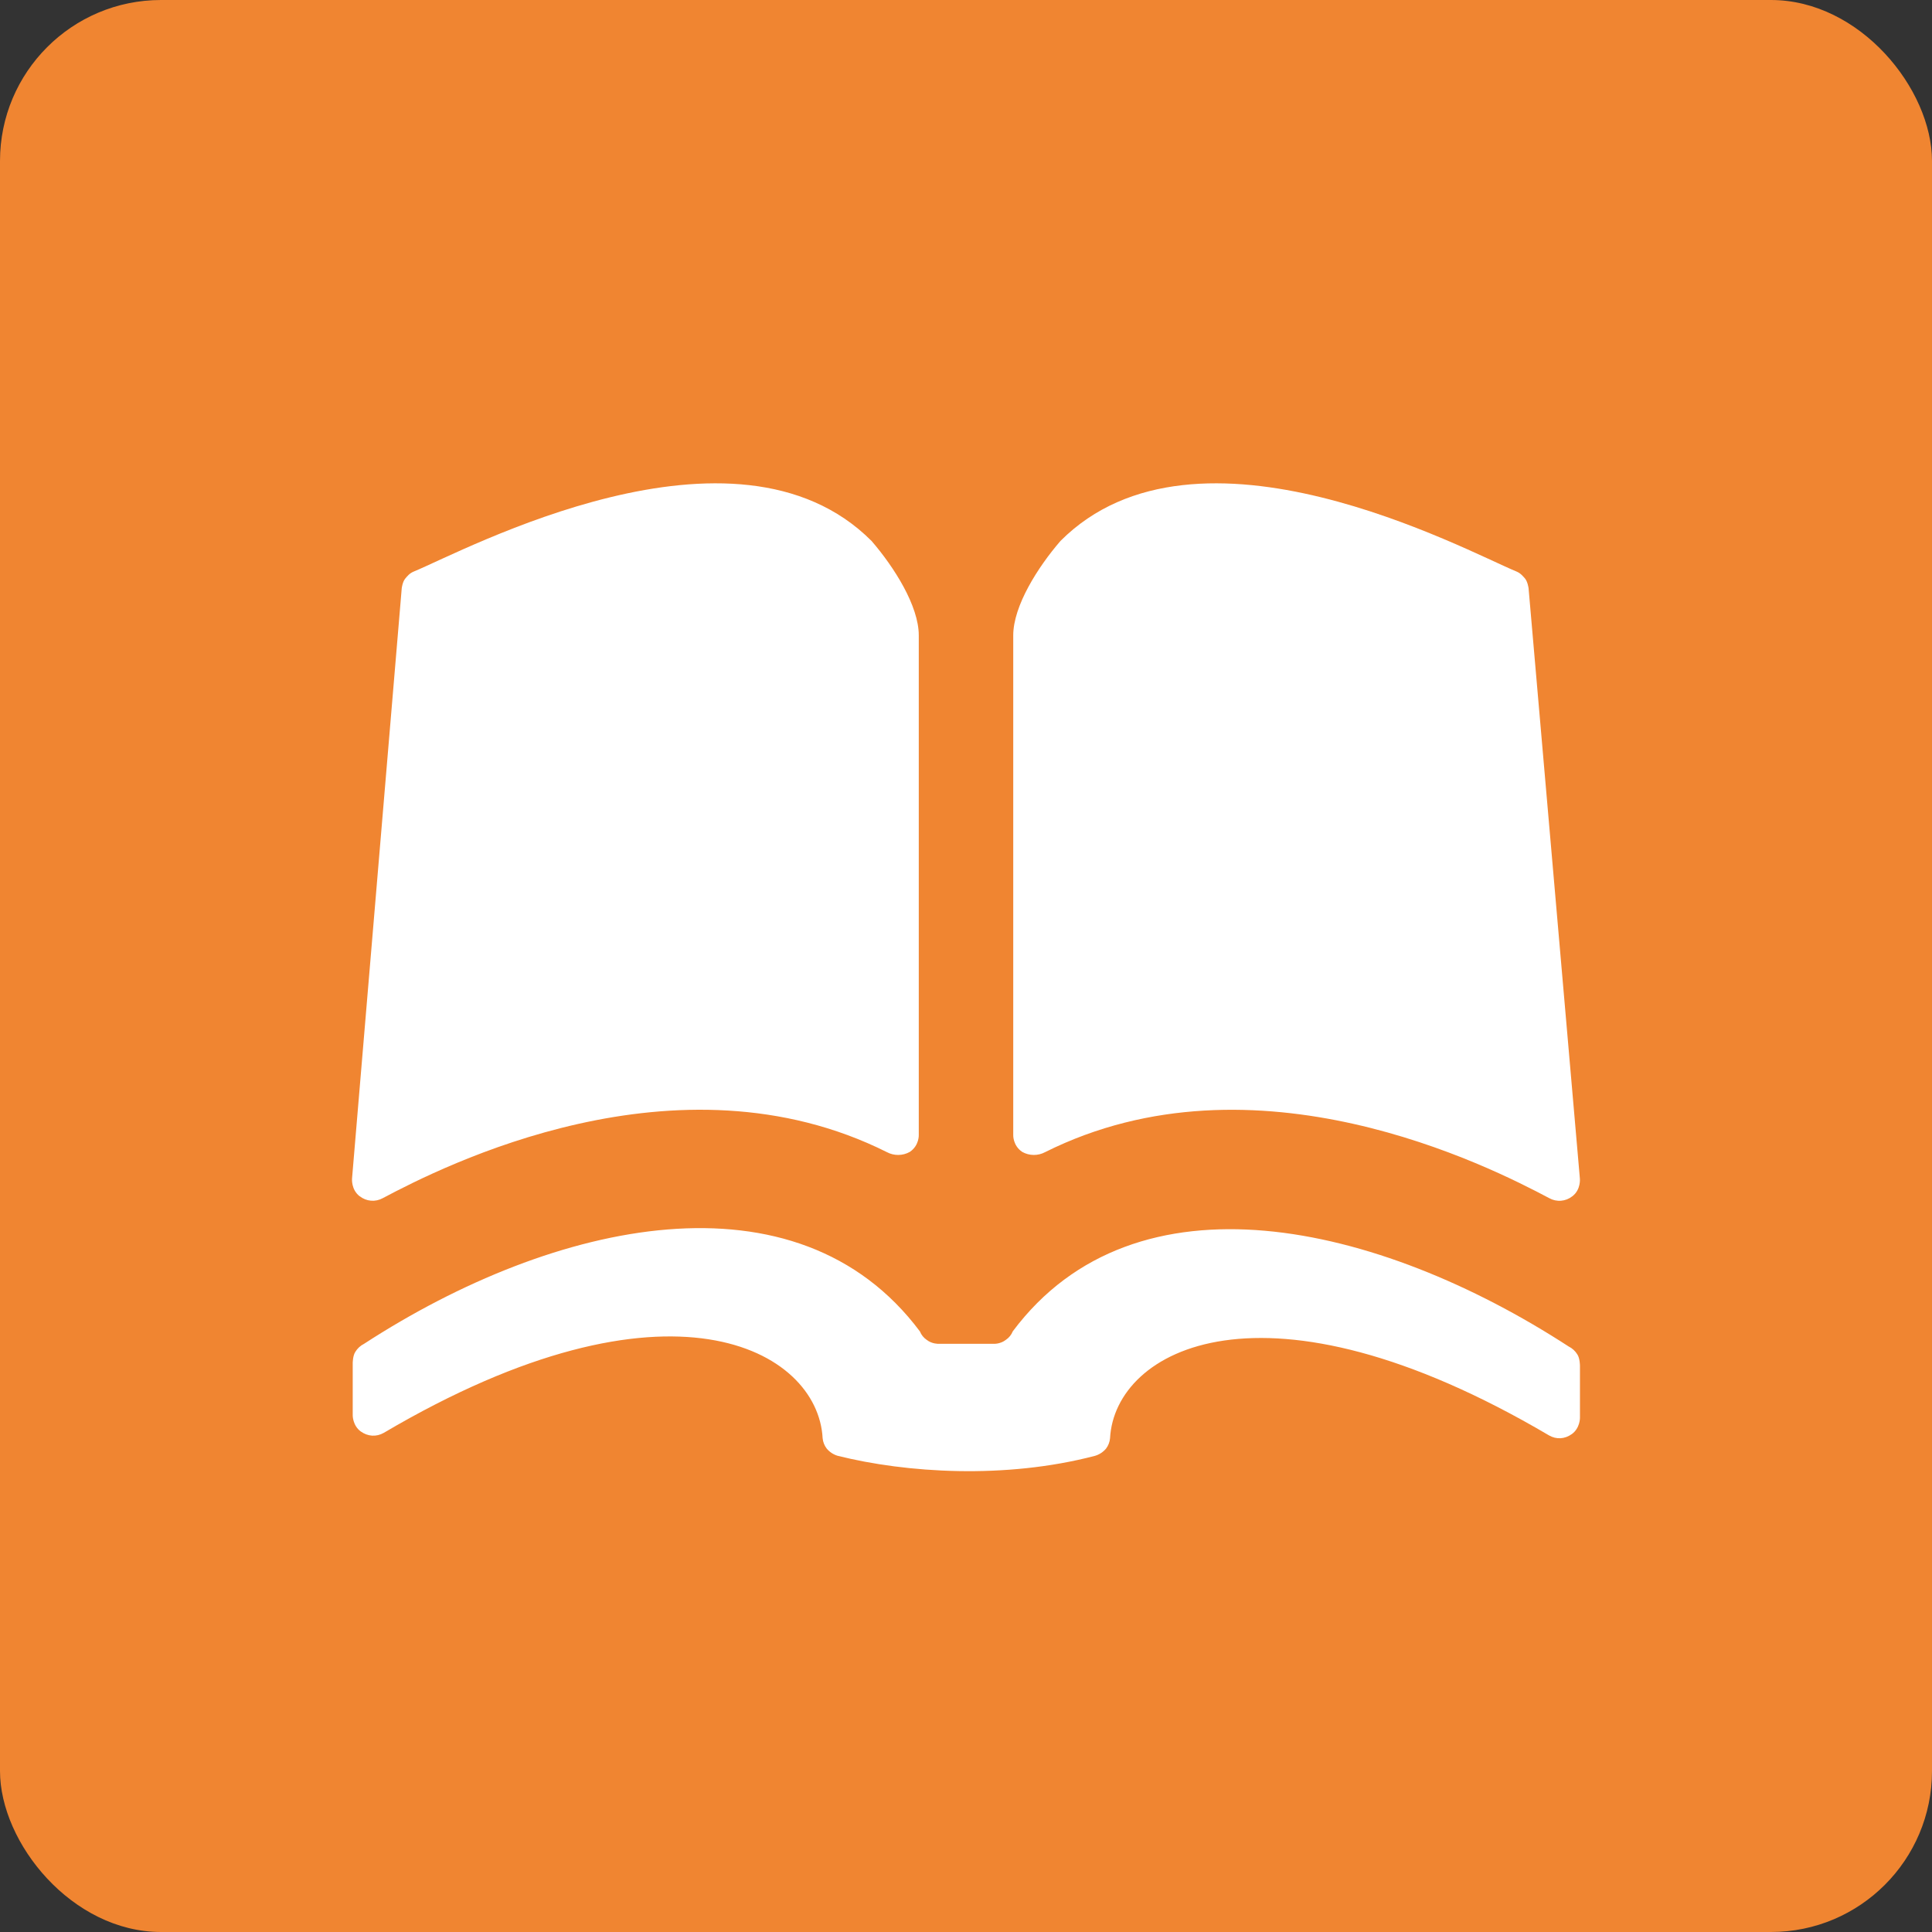 <svg width="120" height="120" viewBox="0 0 120 120" fill="none" xmlns="http://www.w3.org/2000/svg">
<rect x="0" y="0" width="120" height="120" fill="#333333" stroke="none"/>
<rect width="120" height="120" rx="10" fill="#F08531"/>
<path d="M22.348 74.309C21.791 73.886 21.867 73.188 21.867 73.188L24.953 36.533C24.953 36.533 25 36.129 25.182 35.923C25.293 35.794 25.434 35.606 25.71 35.495C28.802 34.228 45.645 25.105 54.134 33.6C55.542 35.231 57.067 37.636 57.067 39.467V70.49C57.067 70.49 57.102 71.147 56.51 71.546C56.294 71.668 56.05 71.733 55.802 71.736C55.554 71.739 55.309 71.68 55.09 71.563C42.031 65.028 27.452 72.467 23.774 74.42C23.551 74.543 23.297 74.598 23.043 74.577C22.79 74.556 22.548 74.461 22.348 74.303V74.309ZM96.227 74.42C92.549 72.467 77.97 65.034 64.911 71.563C64.692 71.68 64.447 71.739 64.199 71.736C63.951 71.733 63.707 71.668 63.491 71.546C62.899 71.147 62.934 70.49 62.934 70.49V39.467C62.934 37.636 64.459 35.231 65.867 33.6C74.35 25.105 91.094 34.228 94.186 35.495C94.456 35.606 94.596 35.794 94.714 35.923C94.89 36.129 94.942 36.533 94.942 36.533L98.128 73.188C98.128 73.188 98.21 73.886 97.659 74.303C97.459 74.462 97.216 74.558 96.961 74.579C96.706 74.6 96.451 74.545 96.227 74.42V74.42ZM68.009 90.425C68.279 90.347 68.52 90.189 68.701 89.973C68.841 89.787 68.926 89.565 68.947 89.333C69.241 83.831 78.475 78.703 96.216 89.157C96.667 89.415 97.189 89.392 97.635 89.069C98.14 88.7 98.134 88.072 98.134 88.072V84.828C98.134 84.828 98.134 84.376 97.975 84.13C97.844 83.915 97.655 83.742 97.43 83.631C85.55 75.916 70.525 72.496 62.905 82.692C62.818 82.907 62.669 83.091 62.476 83.22C62.142 83.484 61.737 83.467 61.737 83.467H58.305C58.305 83.467 57.895 83.484 57.566 83.226C57.373 83.097 57.224 82.913 57.138 82.698C49.511 72.496 34.492 75.752 22.612 83.467C22.386 83.58 22.197 83.755 22.067 83.971C21.908 84.218 21.908 84.663 21.908 84.663V87.914C21.908 87.914 21.902 88.541 22.407 88.911C22.853 89.228 23.375 89.257 23.833 88.999C41.568 78.545 50.808 83.836 51.095 89.333C51.118 89.566 51.205 89.787 51.347 89.973C51.528 90.189 51.769 90.347 52.04 90.425C56.269 91.481 62.412 91.891 68.009 90.425V90.425Z" fill="white"/>
</svg>
